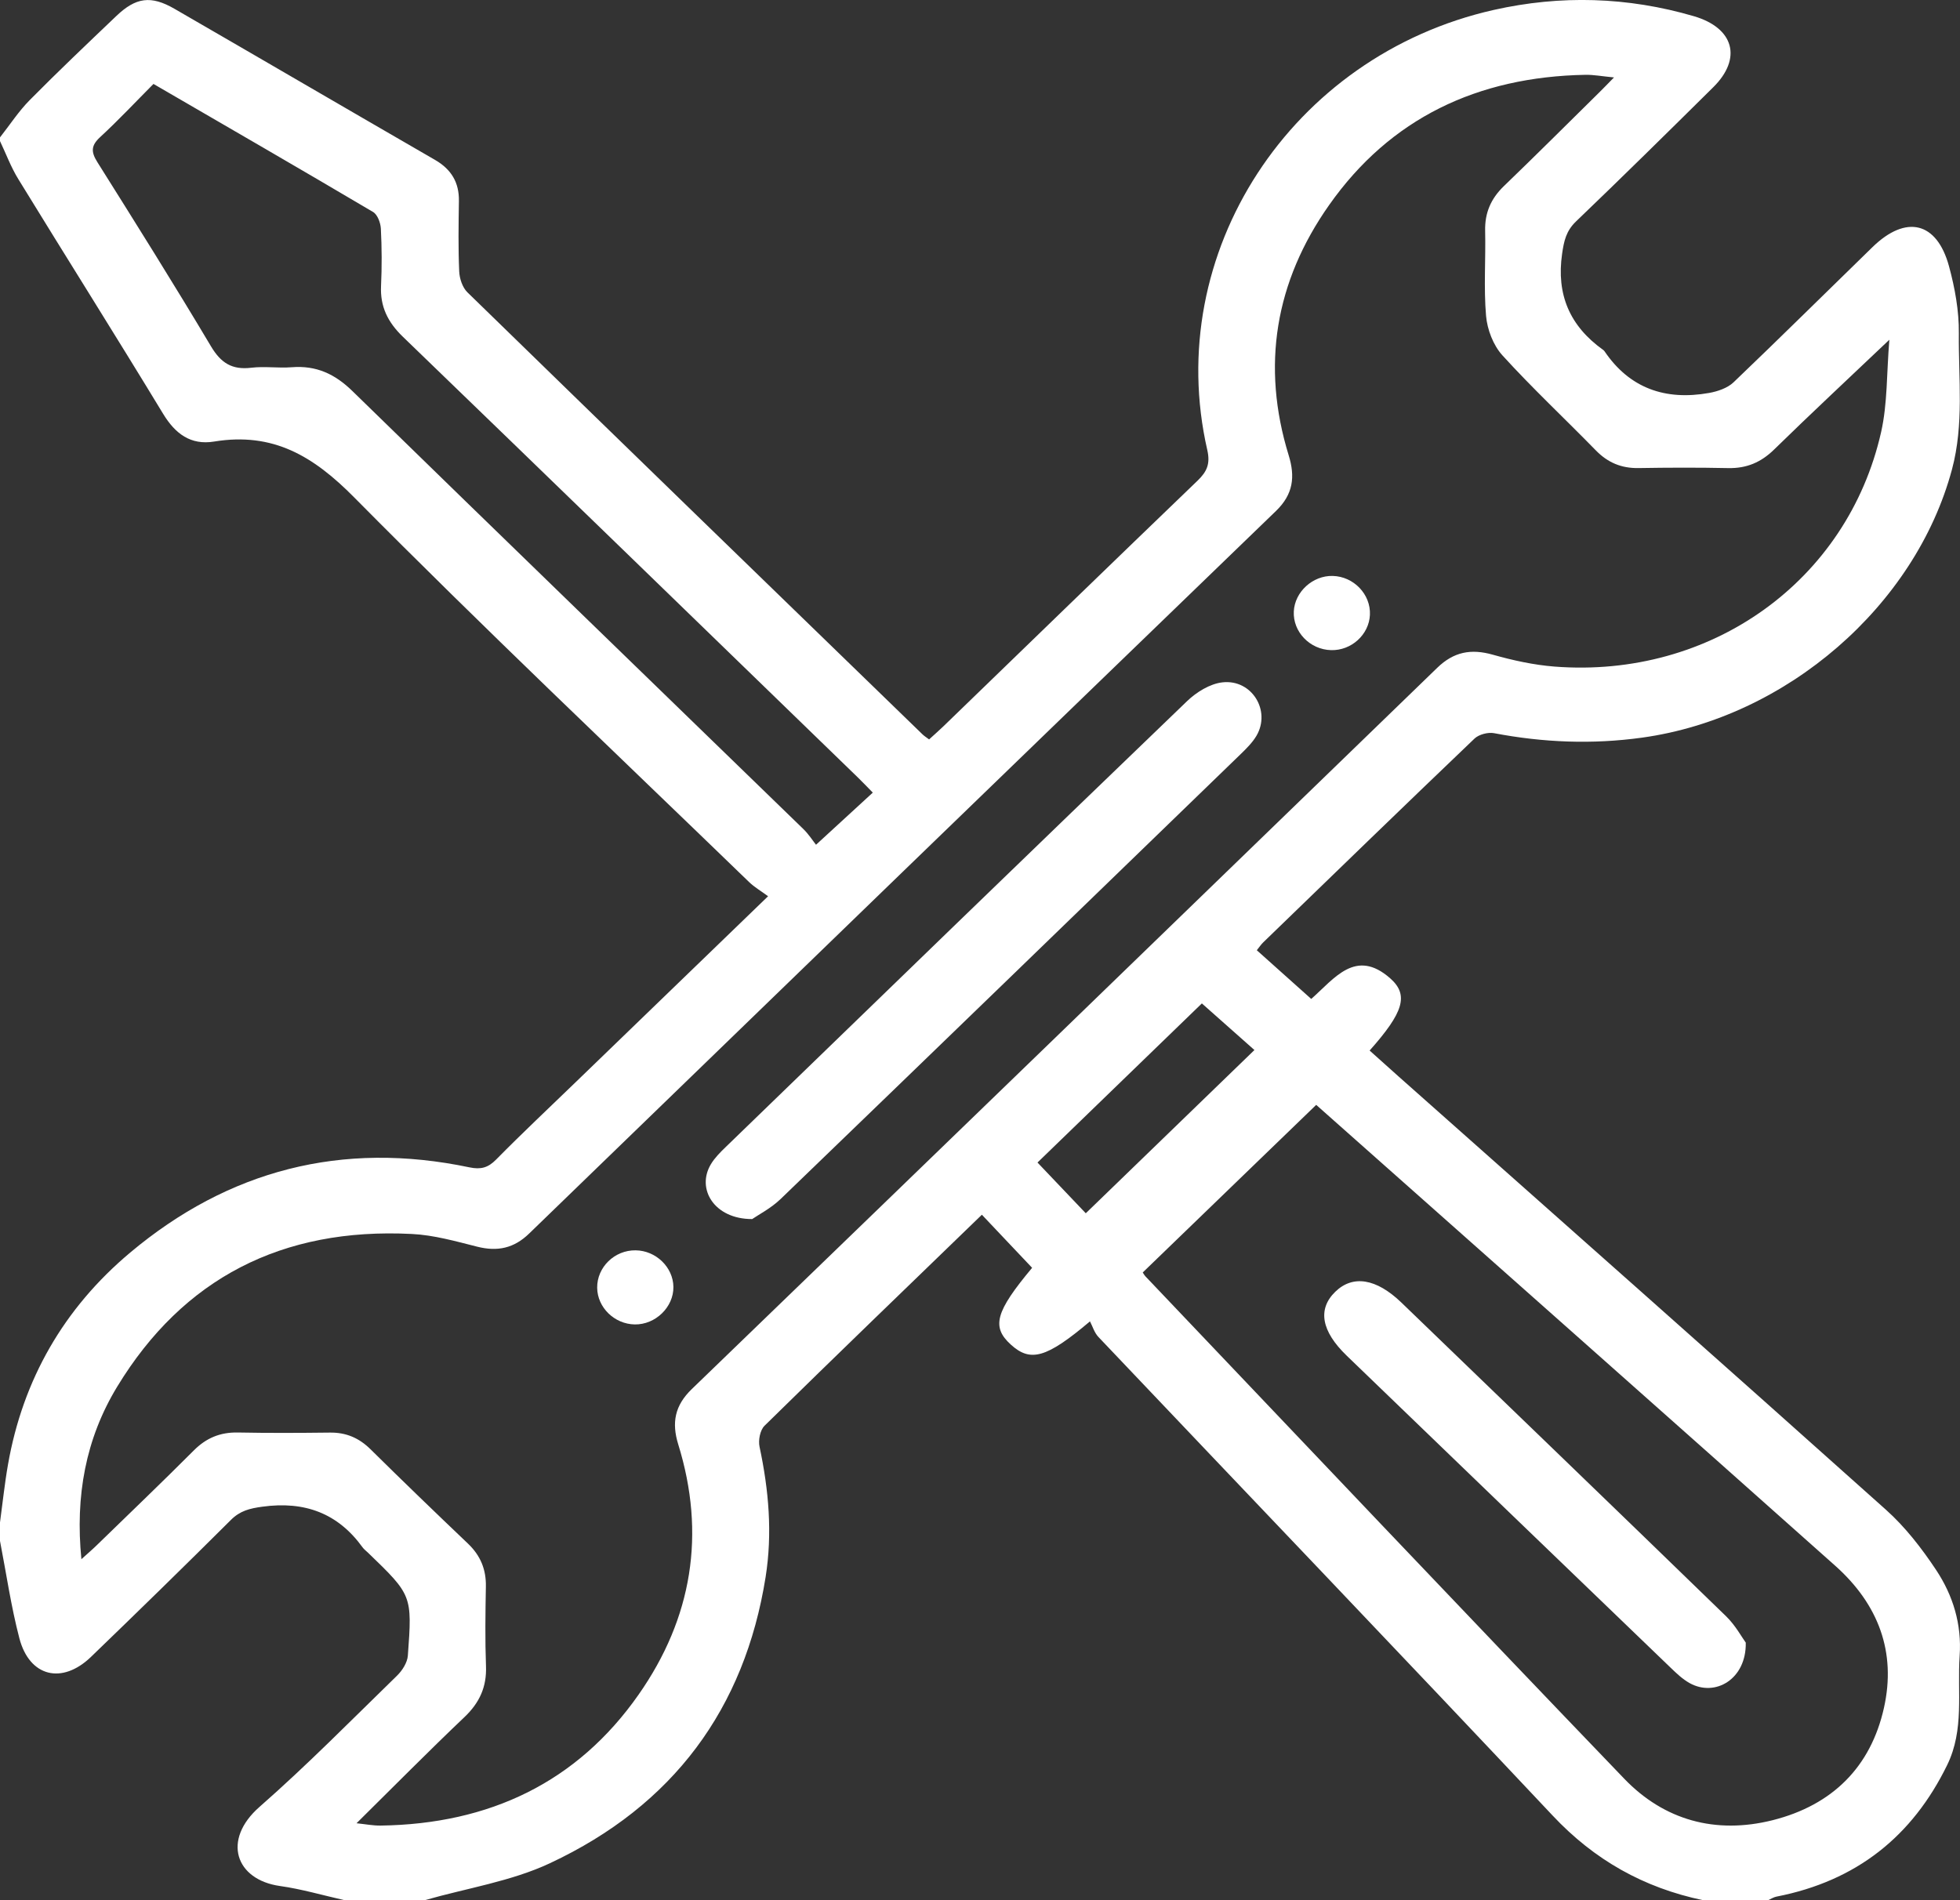 <svg width="66" height="64" viewBox="0 0 66 64" fill="none" xmlns="http://www.w3.org/2000/svg">
<rect x="0" y="0" width="66" height="64" fill="#333333" stroke="none"/>
<g clip-path="url(#clip0_175_2325)">
<path d="M0 4.627C0.332 4.206 0.626 3.75 1.002 3.37C1.952 2.409 2.934 1.477 3.913 0.543C4.575 -0.091 5.082 -0.161 5.873 0.295C8.801 1.987 11.719 3.693 14.648 5.385C15.201 5.705 15.463 6.15 15.453 6.77C15.441 7.56 15.428 8.351 15.463 9.14C15.473 9.381 15.571 9.681 15.74 9.846C20.84 14.817 25.952 19.775 31.064 24.734C31.122 24.79 31.193 24.834 31.286 24.904C31.45 24.754 31.607 24.617 31.757 24.473C34.612 21.71 37.463 18.943 40.327 16.188C40.646 15.881 40.758 15.618 40.654 15.159C39.135 8.53 43.466 1.875 50.298 0.335C52.555 -0.173 54.811 -0.106 57.037 0.545C58.387 0.94 58.673 1.966 57.692 2.937C56.161 4.453 54.625 5.967 53.069 7.459C52.735 7.78 52.663 8.119 52.601 8.551C52.406 9.913 52.851 10.976 53.984 11.785C54 11.798 54.017 11.813 54.029 11.83C54.872 13.076 56.074 13.498 57.55 13.235C57.839 13.184 58.171 13.07 58.373 12.878C59.947 11.374 61.492 9.842 63.052 8.324C64.181 7.224 65.22 7.465 65.629 8.965C65.828 9.697 65.969 10.471 65.961 11.224C65.946 12.753 66.139 14.285 65.73 15.81C64.498 20.401 60.165 24.168 55.297 24.844C53.619 25.077 51.967 25.01 50.31 24.694C50.107 24.655 49.799 24.737 49.654 24.874C47.27 27.152 44.904 29.448 42.535 31.742C42.462 31.813 42.405 31.901 42.321 32.005C42.932 32.55 43.527 33.083 44.154 33.645C44.937 32.955 45.651 31.929 46.812 32.95C47.452 33.514 47.257 34.104 46.12 35.383C46.44 35.671 46.764 35.962 47.09 36.252C52.566 41.114 58.05 45.965 63.505 50.848C64.157 51.431 64.709 52.146 65.192 52.872C65.766 53.736 66.062 54.706 65.988 55.769C65.904 57.002 66.15 58.254 65.569 59.446C64.398 61.844 62.52 63.353 59.819 63.88C59.721 63.899 59.632 63.959 59.539 64H57.347C55.343 63.58 53.684 62.641 52.286 61.153C47.212 55.758 42.089 50.408 36.991 45.034C36.851 44.888 36.791 44.672 36.703 44.505C35.229 45.751 34.695 45.884 34.039 45.288C33.38 44.689 33.518 44.183 34.755 42.701C34.198 42.112 33.639 41.522 33.063 40.913C30.591 43.306 28.156 45.651 25.745 48.02C25.593 48.17 25.529 48.51 25.577 48.731C25.887 50.187 26.015 51.641 25.78 53.121C25.075 57.545 22.673 60.81 18.52 62.754C17.214 63.367 15.716 63.595 14.306 63.999H11.599C10.875 63.837 10.158 63.625 9.425 63.522C7.932 63.31 7.467 61.974 8.738 60.858C10.343 59.45 11.841 57.926 13.37 56.437C13.549 56.262 13.717 55.996 13.734 55.761C13.884 53.727 13.873 53.727 12.39 52.294C12.329 52.235 12.258 52.184 12.209 52.116C11.381 50.97 10.264 50.55 8.833 50.747C8.406 50.805 8.083 50.885 7.775 51.193C6.219 52.744 4.647 54.278 3.065 55.804C2.092 56.744 0.993 56.478 0.653 55.181C0.371 54.105 0.213 52.996 0 51.9C0 51.693 0 51.484 0 51.276C0.089 50.624 0.156 49.969 0.27 49.322C0.77 46.475 2.14 44.07 4.385 42.187C7.688 39.416 11.508 38.414 15.811 39.318C16.189 39.396 16.433 39.333 16.705 39.056C17.579 38.169 18.488 37.316 19.384 36.449C21.51 34.395 23.635 32.34 25.864 30.186C25.63 30.013 25.404 29.882 25.223 29.707C20.776 25.401 16.275 21.147 11.926 16.752C10.557 15.368 9.203 14.546 7.209 14.872C6.419 15.001 5.9 14.607 5.494 13.939C3.888 11.292 2.234 8.67 0.615 6.03C0.368 5.629 0.203 5.179 0 4.752C0 4.711 0 4.668 0 4.627ZM12 61.408C12.312 61.44 12.565 61.491 12.817 61.487C16.479 61.436 19.435 60.031 21.502 57.079C23.315 54.492 23.771 51.656 22.838 48.646C22.613 47.916 22.721 47.339 23.296 46.784C31.672 38.694 40.038 30.596 48.399 22.49C48.952 21.955 49.531 21.842 50.269 22.051C50.944 22.242 51.645 22.396 52.344 22.451C57.612 22.86 62.21 19.573 63.344 14.552C63.561 13.59 63.527 12.575 63.621 11.443C62.214 12.779 60.962 13.946 59.739 15.142C59.3 15.571 58.818 15.778 58.197 15.766C57.188 15.745 56.179 15.748 55.169 15.765C54.593 15.773 54.139 15.579 53.743 15.175C52.696 14.102 51.597 13.075 50.591 11.968C50.282 11.627 50.081 11.099 50.041 10.641C49.959 9.691 50.032 8.73 50.01 7.775C49.996 7.175 50.2 6.694 50.639 6.27C51.72 5.229 52.781 4.169 53.849 3.116C53.99 2.977 54.127 2.835 54.349 2.608C53.936 2.568 53.661 2.515 53.388 2.52C49.755 2.585 46.813 3.982 44.755 6.908C42.938 9.488 42.466 12.323 43.395 15.337C43.617 16.058 43.549 16.647 42.969 17.208C34.579 25.313 26.197 33.426 17.819 41.546C17.307 42.043 16.754 42.163 16.063 41.988C15.34 41.805 14.604 41.597 13.866 41.561C9.502 41.34 6.167 43.054 3.949 46.7C2.88 48.458 2.531 50.393 2.741 52.515C2.962 52.315 3.117 52.183 3.263 52.04C4.354 50.979 5.453 49.927 6.527 48.851C6.944 48.433 7.413 48.236 8.012 48.248C9.043 48.268 10.074 48.263 11.105 48.251C11.656 48.243 12.091 48.432 12.477 48.813C13.559 49.882 14.655 50.939 15.757 51.989C16.183 52.395 16.373 52.865 16.361 53.44C16.345 54.333 16.332 55.228 16.365 56.12C16.391 56.815 16.15 57.349 15.636 57.837C14.428 58.985 13.259 60.171 12.001 61.413L12 61.408ZM38.48 42.858C38.504 42.893 38.534 42.949 38.576 42.994C43.944 48.637 49.298 54.292 54.695 59.91C56.034 61.303 57.764 61.789 59.69 61.306C61.718 60.796 62.998 59.497 63.439 57.523C63.859 55.646 63.254 54.035 61.8 52.737C58.942 50.187 56.075 47.645 53.211 45.101C50.236 42.459 47.26 39.821 44.321 37.213C42.375 39.094 40.449 40.956 38.48 42.858ZM5.169 2.826C4.567 3.431 3.991 4.047 3.371 4.619C3.059 4.907 3.064 5.12 3.28 5.463C4.572 7.519 5.862 9.577 7.103 11.662C7.435 12.22 7.808 12.467 8.468 12.385C8.912 12.332 9.371 12.404 9.819 12.369C10.653 12.303 11.279 12.597 11.87 13.174C16.918 18.101 21.99 23.005 27.049 27.92C27.23 28.095 27.367 28.312 27.478 28.452C28.17 27.817 28.768 27.267 29.39 26.696C29.222 26.525 29.065 26.359 28.901 26.199C23.791 21.244 18.686 16.285 13.565 11.341C13.056 10.849 12.799 10.325 12.831 9.632C12.861 8.99 12.858 8.344 12.825 7.701C12.814 7.505 12.714 7.228 12.56 7.138C10.129 5.7 7.683 4.288 5.168 2.827L5.169 2.826ZM42.241 35.366C41.671 34.861 41.063 34.322 40.471 33.796C38.605 35.603 36.788 37.362 34.936 39.155C35.484 39.73 36.045 40.32 36.562 40.864C38.465 39.021 40.335 37.211 42.241 35.366Z" fill="white"/>
<path d="M25.327 41.059C24.051 41.062 23.436 40.04 23.942 39.205C24.07 38.994 24.255 38.809 24.436 38.634C29.61 33.621 34.783 28.607 39.976 23.612C40.288 23.312 40.746 23.028 41.165 22.982C42.154 22.872 42.803 23.937 42.311 24.779C42.176 25.009 41.974 25.209 41.779 25.398C36.62 30.397 31.46 35.395 26.289 40.381C25.958 40.7 25.526 40.921 25.327 41.06V41.059Z" fill="white"/>
<path d="M44.879 19.398C45.586 19.417 46.162 20.019 46.13 20.709C46.1 21.375 45.505 21.916 44.822 21.897C44.108 21.879 43.533 21.281 43.567 20.593C43.599 19.933 44.206 19.38 44.877 19.398H44.879Z" fill="white"/>
<path d="M20.109 43.374C20.101 42.681 20.694 42.102 21.405 42.112C22.088 42.121 22.667 42.681 22.676 43.343C22.685 44.023 22.073 44.619 21.374 44.608C20.69 44.596 20.117 44.039 20.109 43.374Z" fill="white"/>
<path d="M58.786 55.328C58.809 56.554 57.757 57.17 56.893 56.687C56.657 56.554 56.451 56.359 56.255 56.169C52.617 52.67 48.984 49.167 45.35 45.662C44.493 44.836 44.361 44.095 44.962 43.509C45.554 42.93 46.346 43.059 47.188 43.87C50.836 47.39 54.486 50.905 58.122 54.436C58.438 54.742 58.654 55.146 58.787 55.327L58.786 55.328Z" fill="white"/>
</g>
<defs>
<clipPath id="clip0_175_2325">
<rect width="66" height="64" fill="white"/>
</clipPath>
</defs>
</svg>

